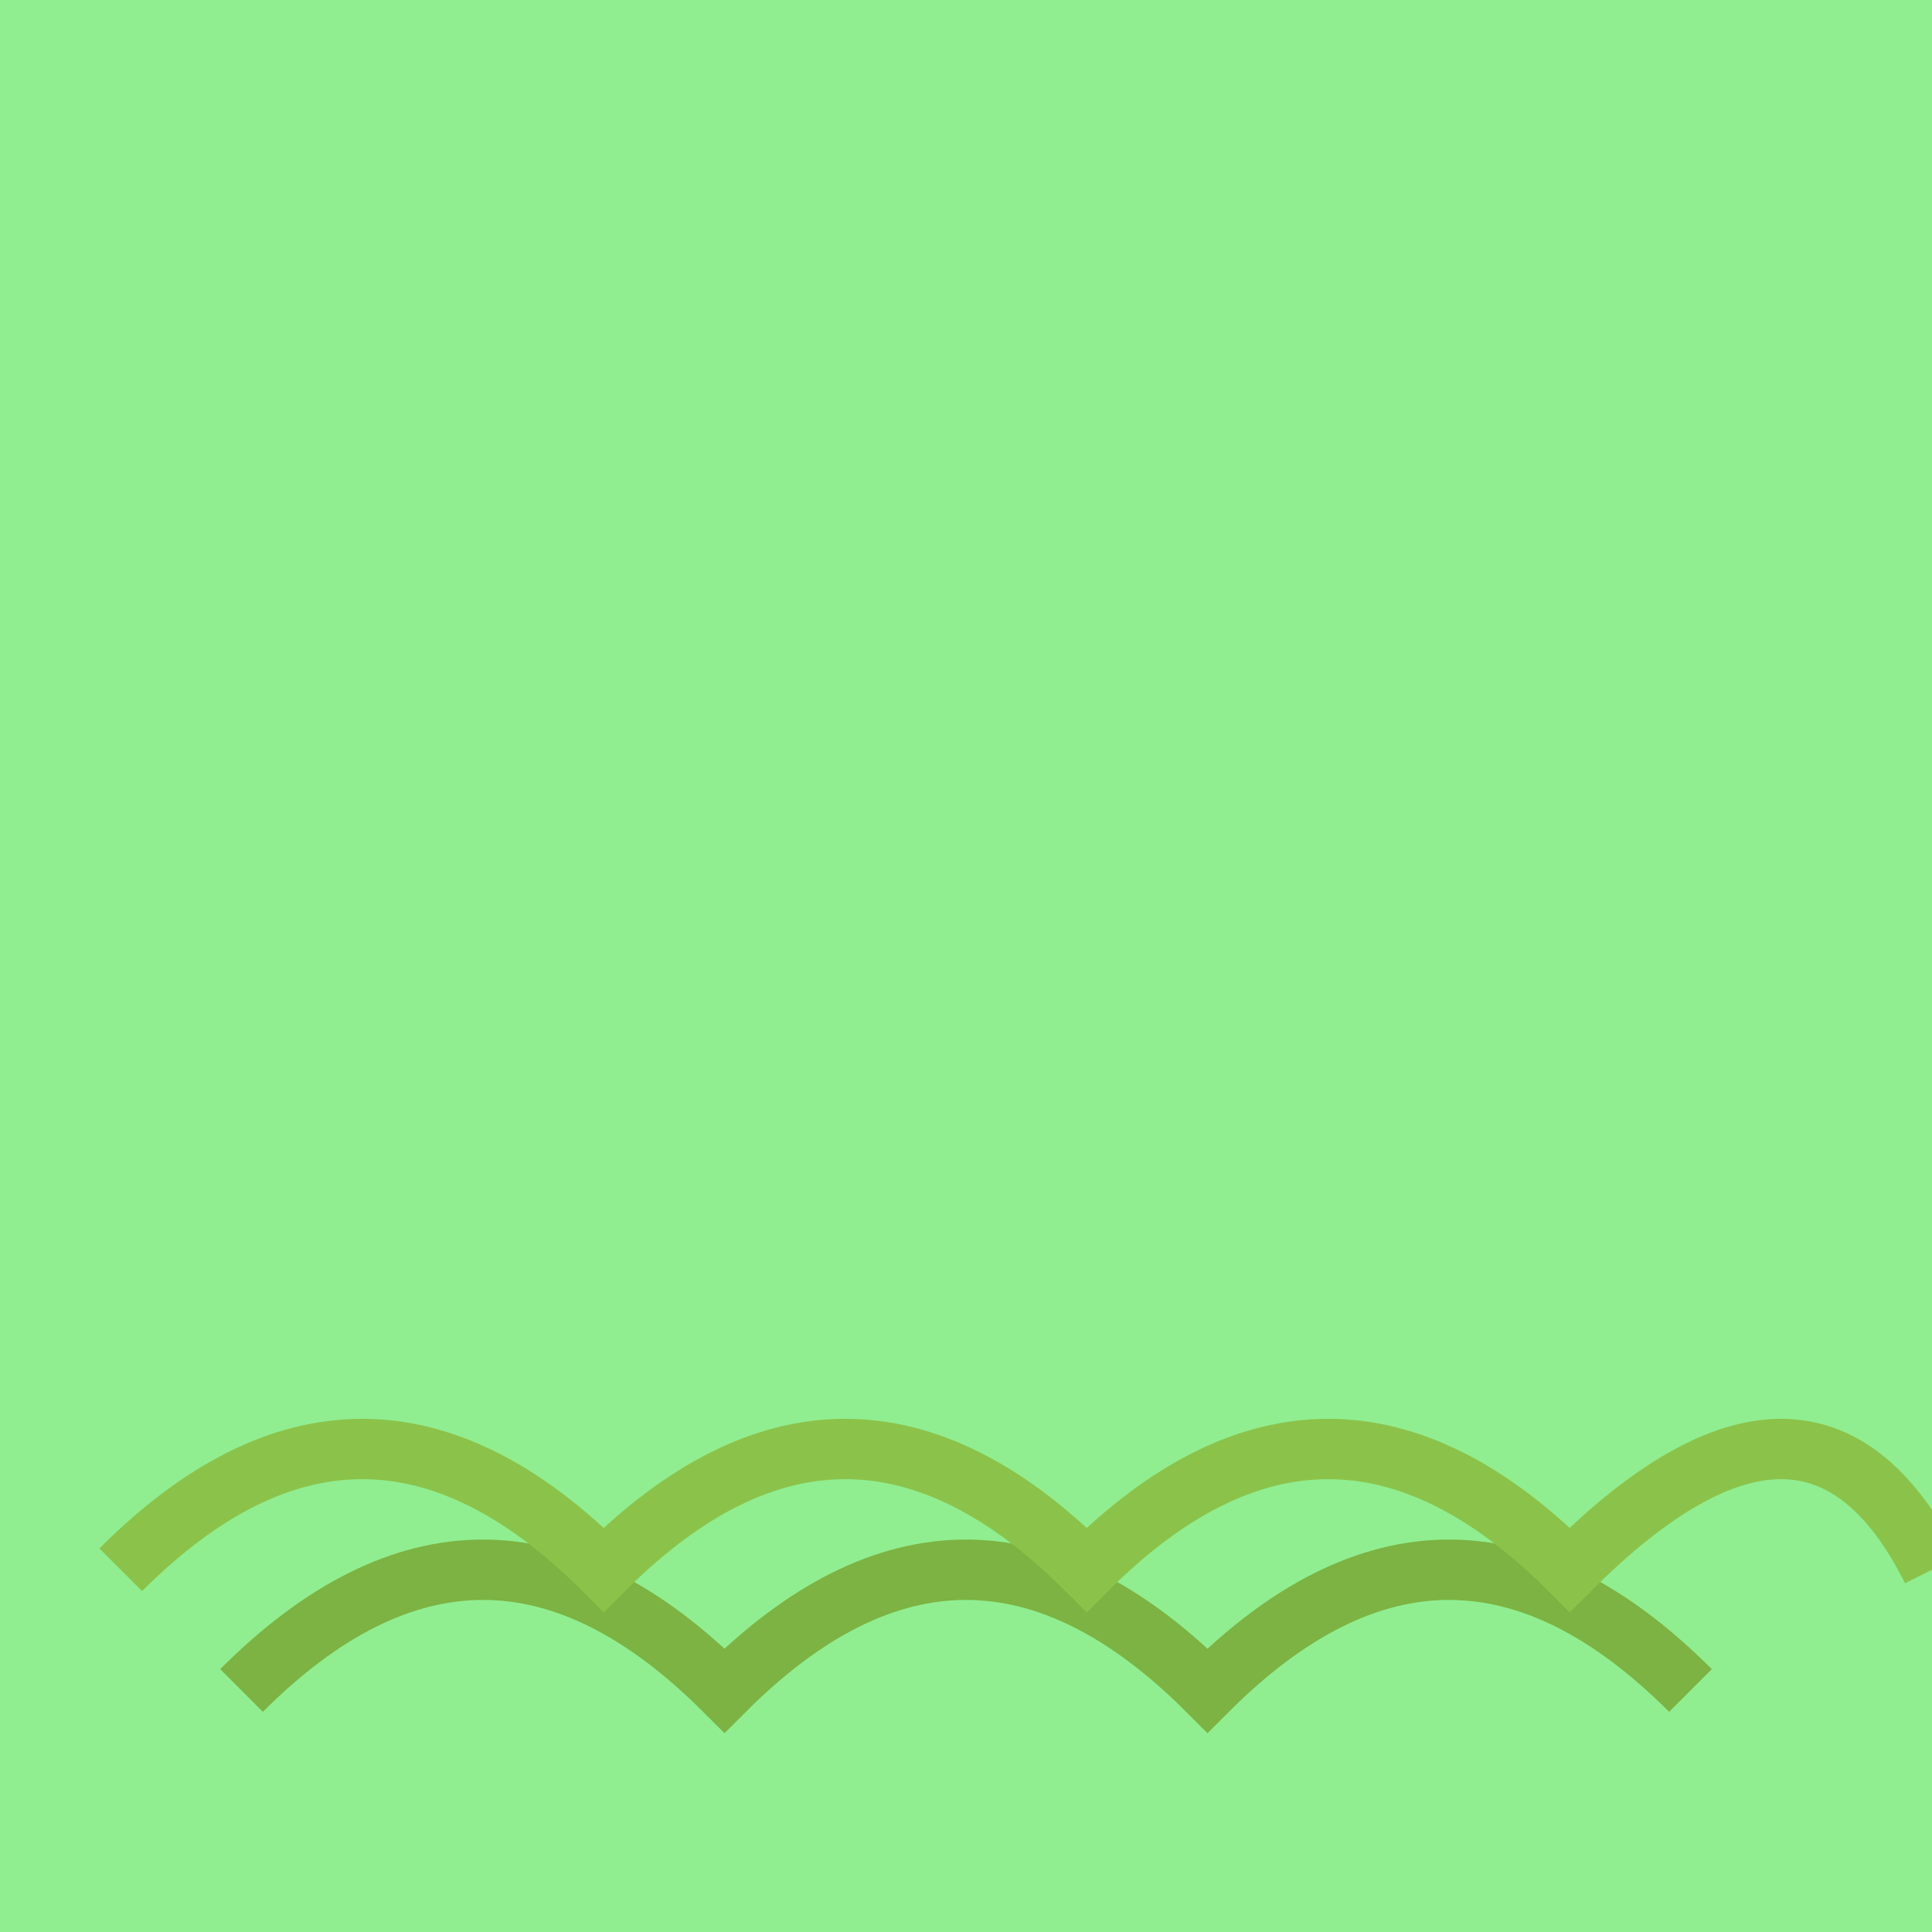 <?xml version="1.0" encoding="UTF-8"?>
<svg width="32" height="32" viewBox="0 0 32 32" xmlns="http://www.w3.org/2000/svg">
  <rect width="32" height="32" fill="#90EE90" />
  <path d="M4 28 Q8 24 12 28 Q16 24 20 28 Q24 24 28 28" stroke="#7CB342" strokeWidth="1" fill="none" />
  <path d="M2 26 Q6 22 10 26 Q14 22 18 26 Q22 22 26 26 Q30 22 32 26" stroke="#8BC34A" strokeWidth="1" fill="none" />
</svg> 